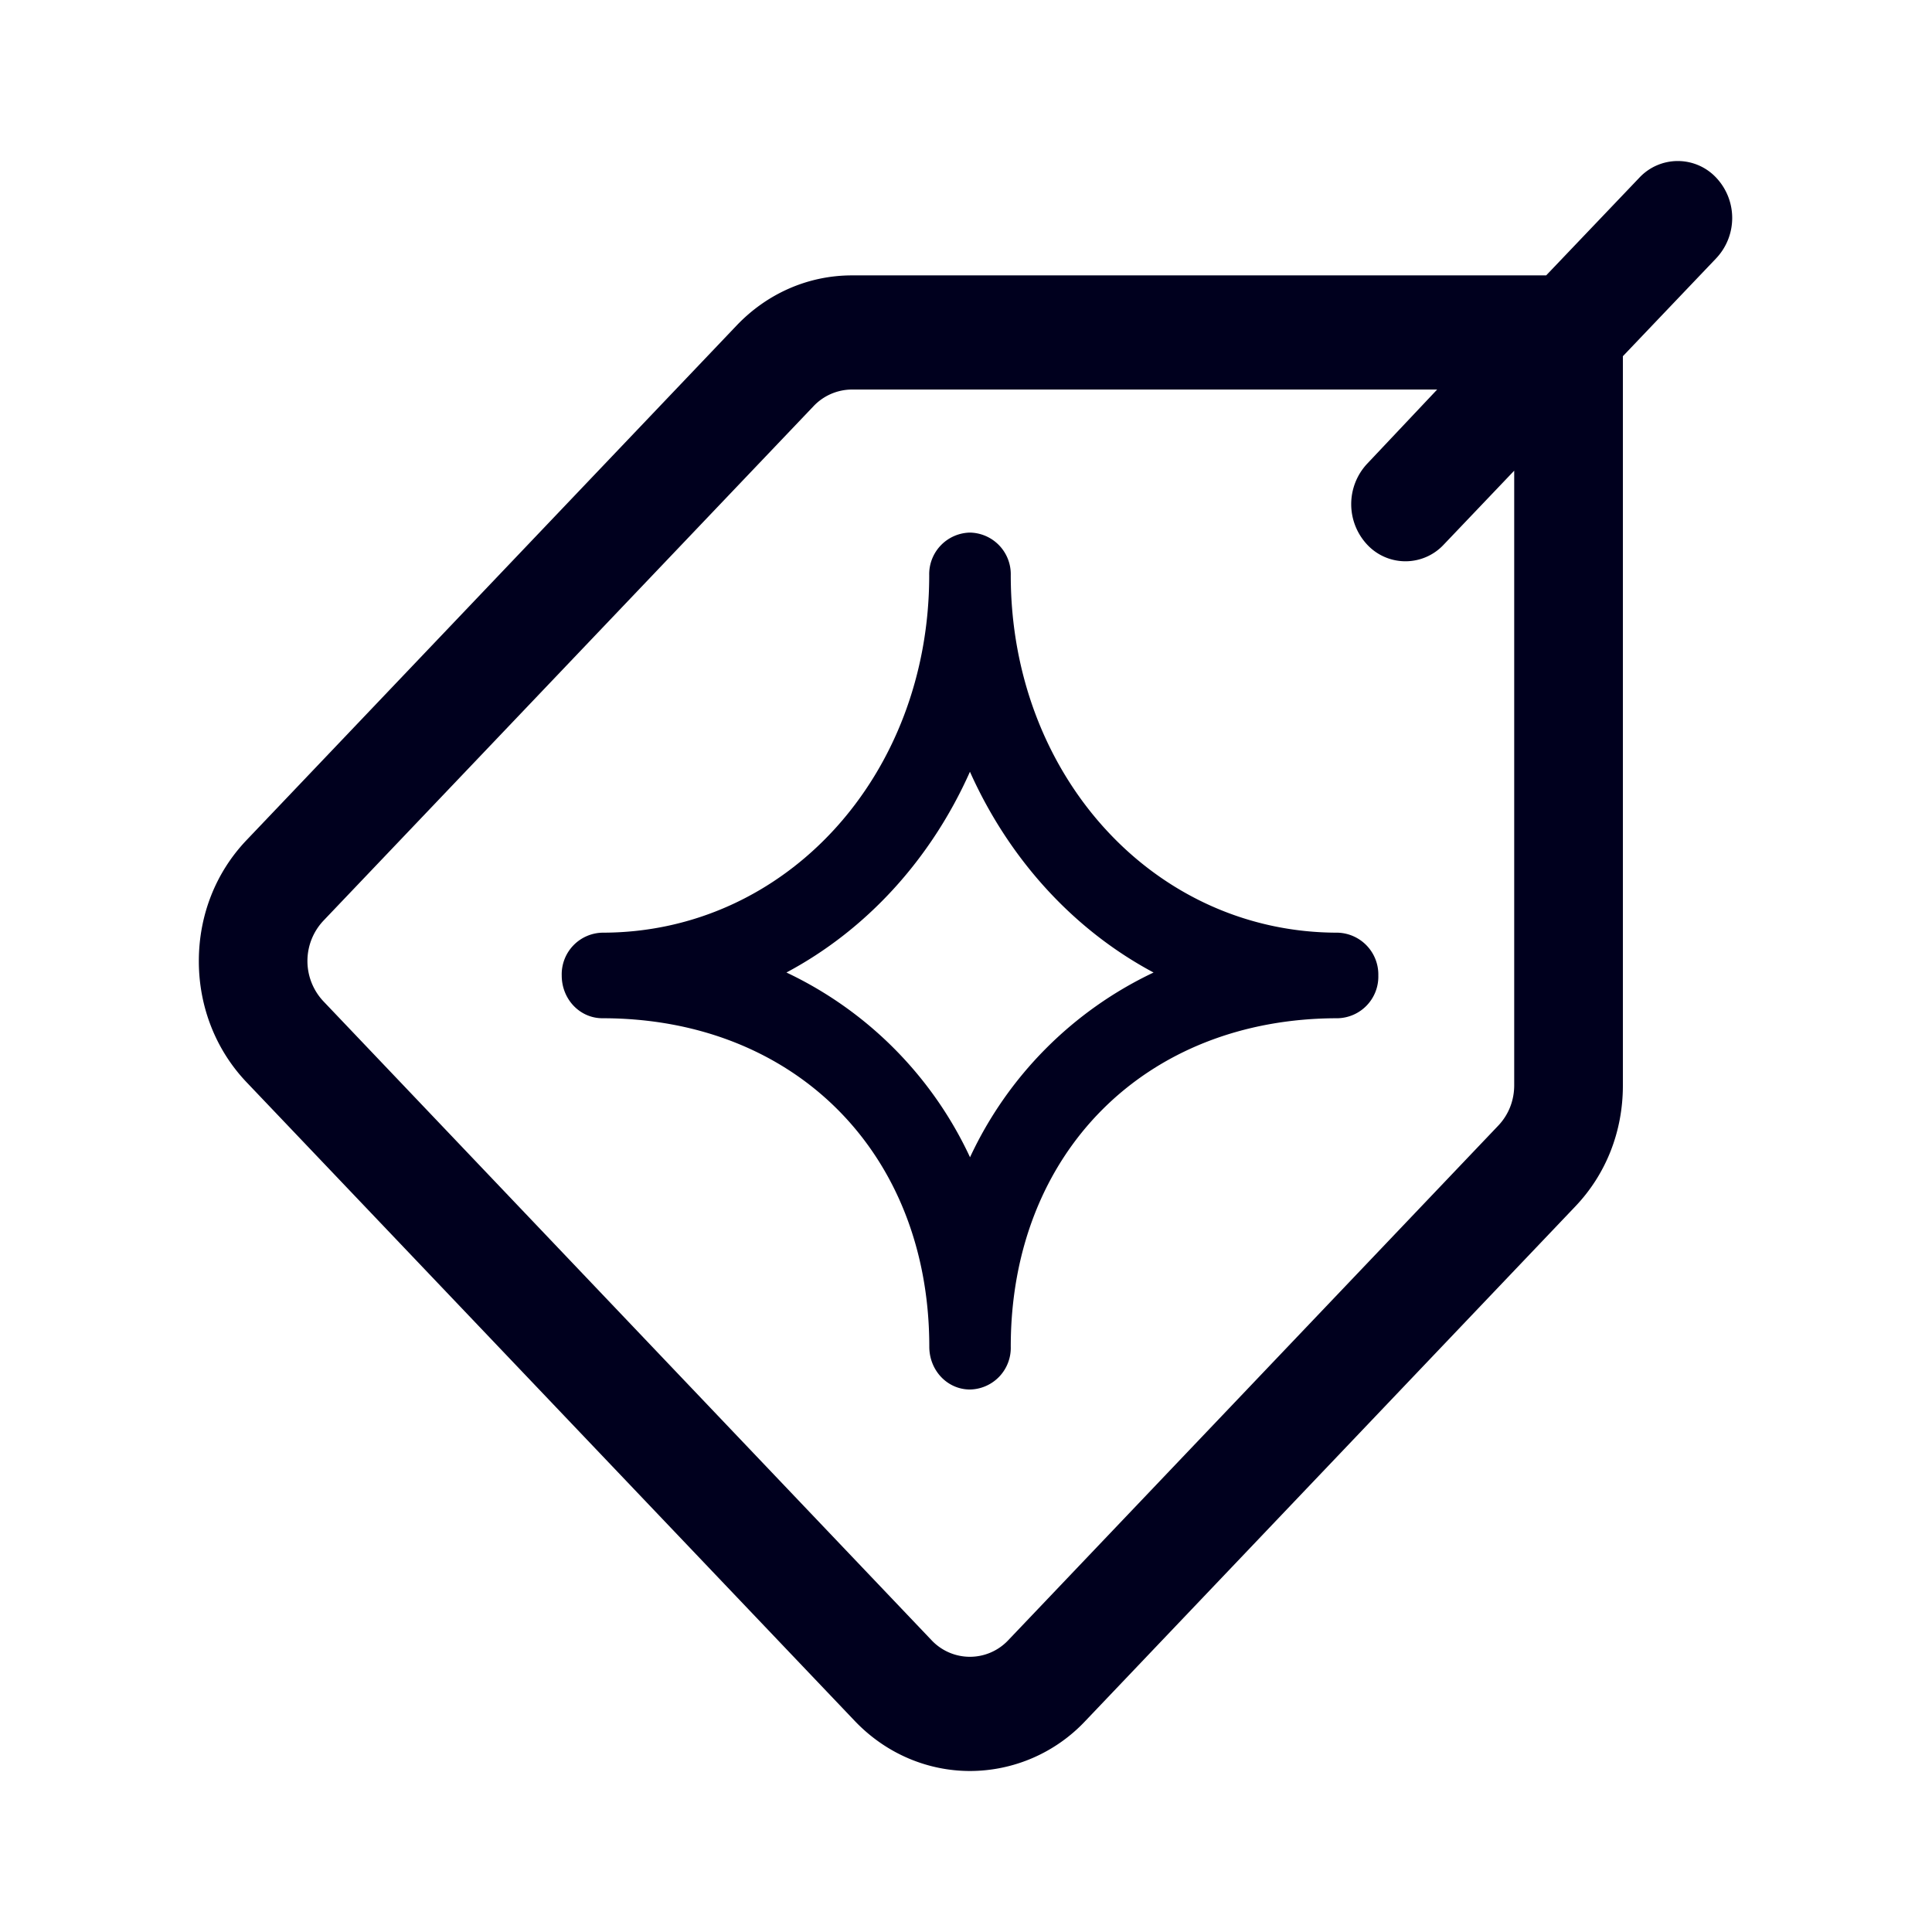 <svg xmlns="http://www.w3.org/2000/svg" width="24" height="24" fill="none"><path fill="#00001E" d="M20.364 2.208a.654.654 0 0 1 .956 0 .73.73 0 0 1-.004 1.004L20.16 4.425v9.06c0 .568-.207 1.1-.593 1.504l-6.084 6.389a1.97 1.97 0 0 1-1.432.622c-.52 0-1.039-.209-1.433-.622l-7.555-7.934c-.381-.4-.593-.936-.593-1.504s.208-1.1.593-1.504L9.15 4.044c.381-.4.892-.623 1.433-.623h8.624zM18.61 13.985c.13-.136.2-.313.2-.504V5.847l-.875.918a.65.65 0 0 1-.952 0 .736.736 0 0 1 0-1.004l.87-.922H10.58a.66.66 0 0 0-.476.209l-6.085 6.388a.73.73 0 0 0 0 1.004l7.551 7.933a.654.654 0 0 0 .957 0zm-1.995-2.399c-2.276 0-4.059-1.95-4.059-4.44a.517.517 0 0 0-.506-.53.517.517 0 0 0-.507.53c0 2.49-1.782 4.44-4.059 4.44a.517.517 0 0 0-.506.532c0 .295.225.531.506.531 2.39 0 4.06 1.677 4.06 4.08 0 .296.225.532.506.532a.517.517 0 0 0 .506-.532c0-2.403 1.67-4.08 4.06-4.08a.517.517 0 0 0 .506-.531.52.52 0 0 0-.507-.532m-6.846.495c.996-.531 1.796-1.408 2.28-2.494.486 1.086 1.286 1.963 2.281 2.494a4.76 4.76 0 0 0-2.28 2.295 4.76 4.76 0 0 0-2.28-2.295"/></svg>